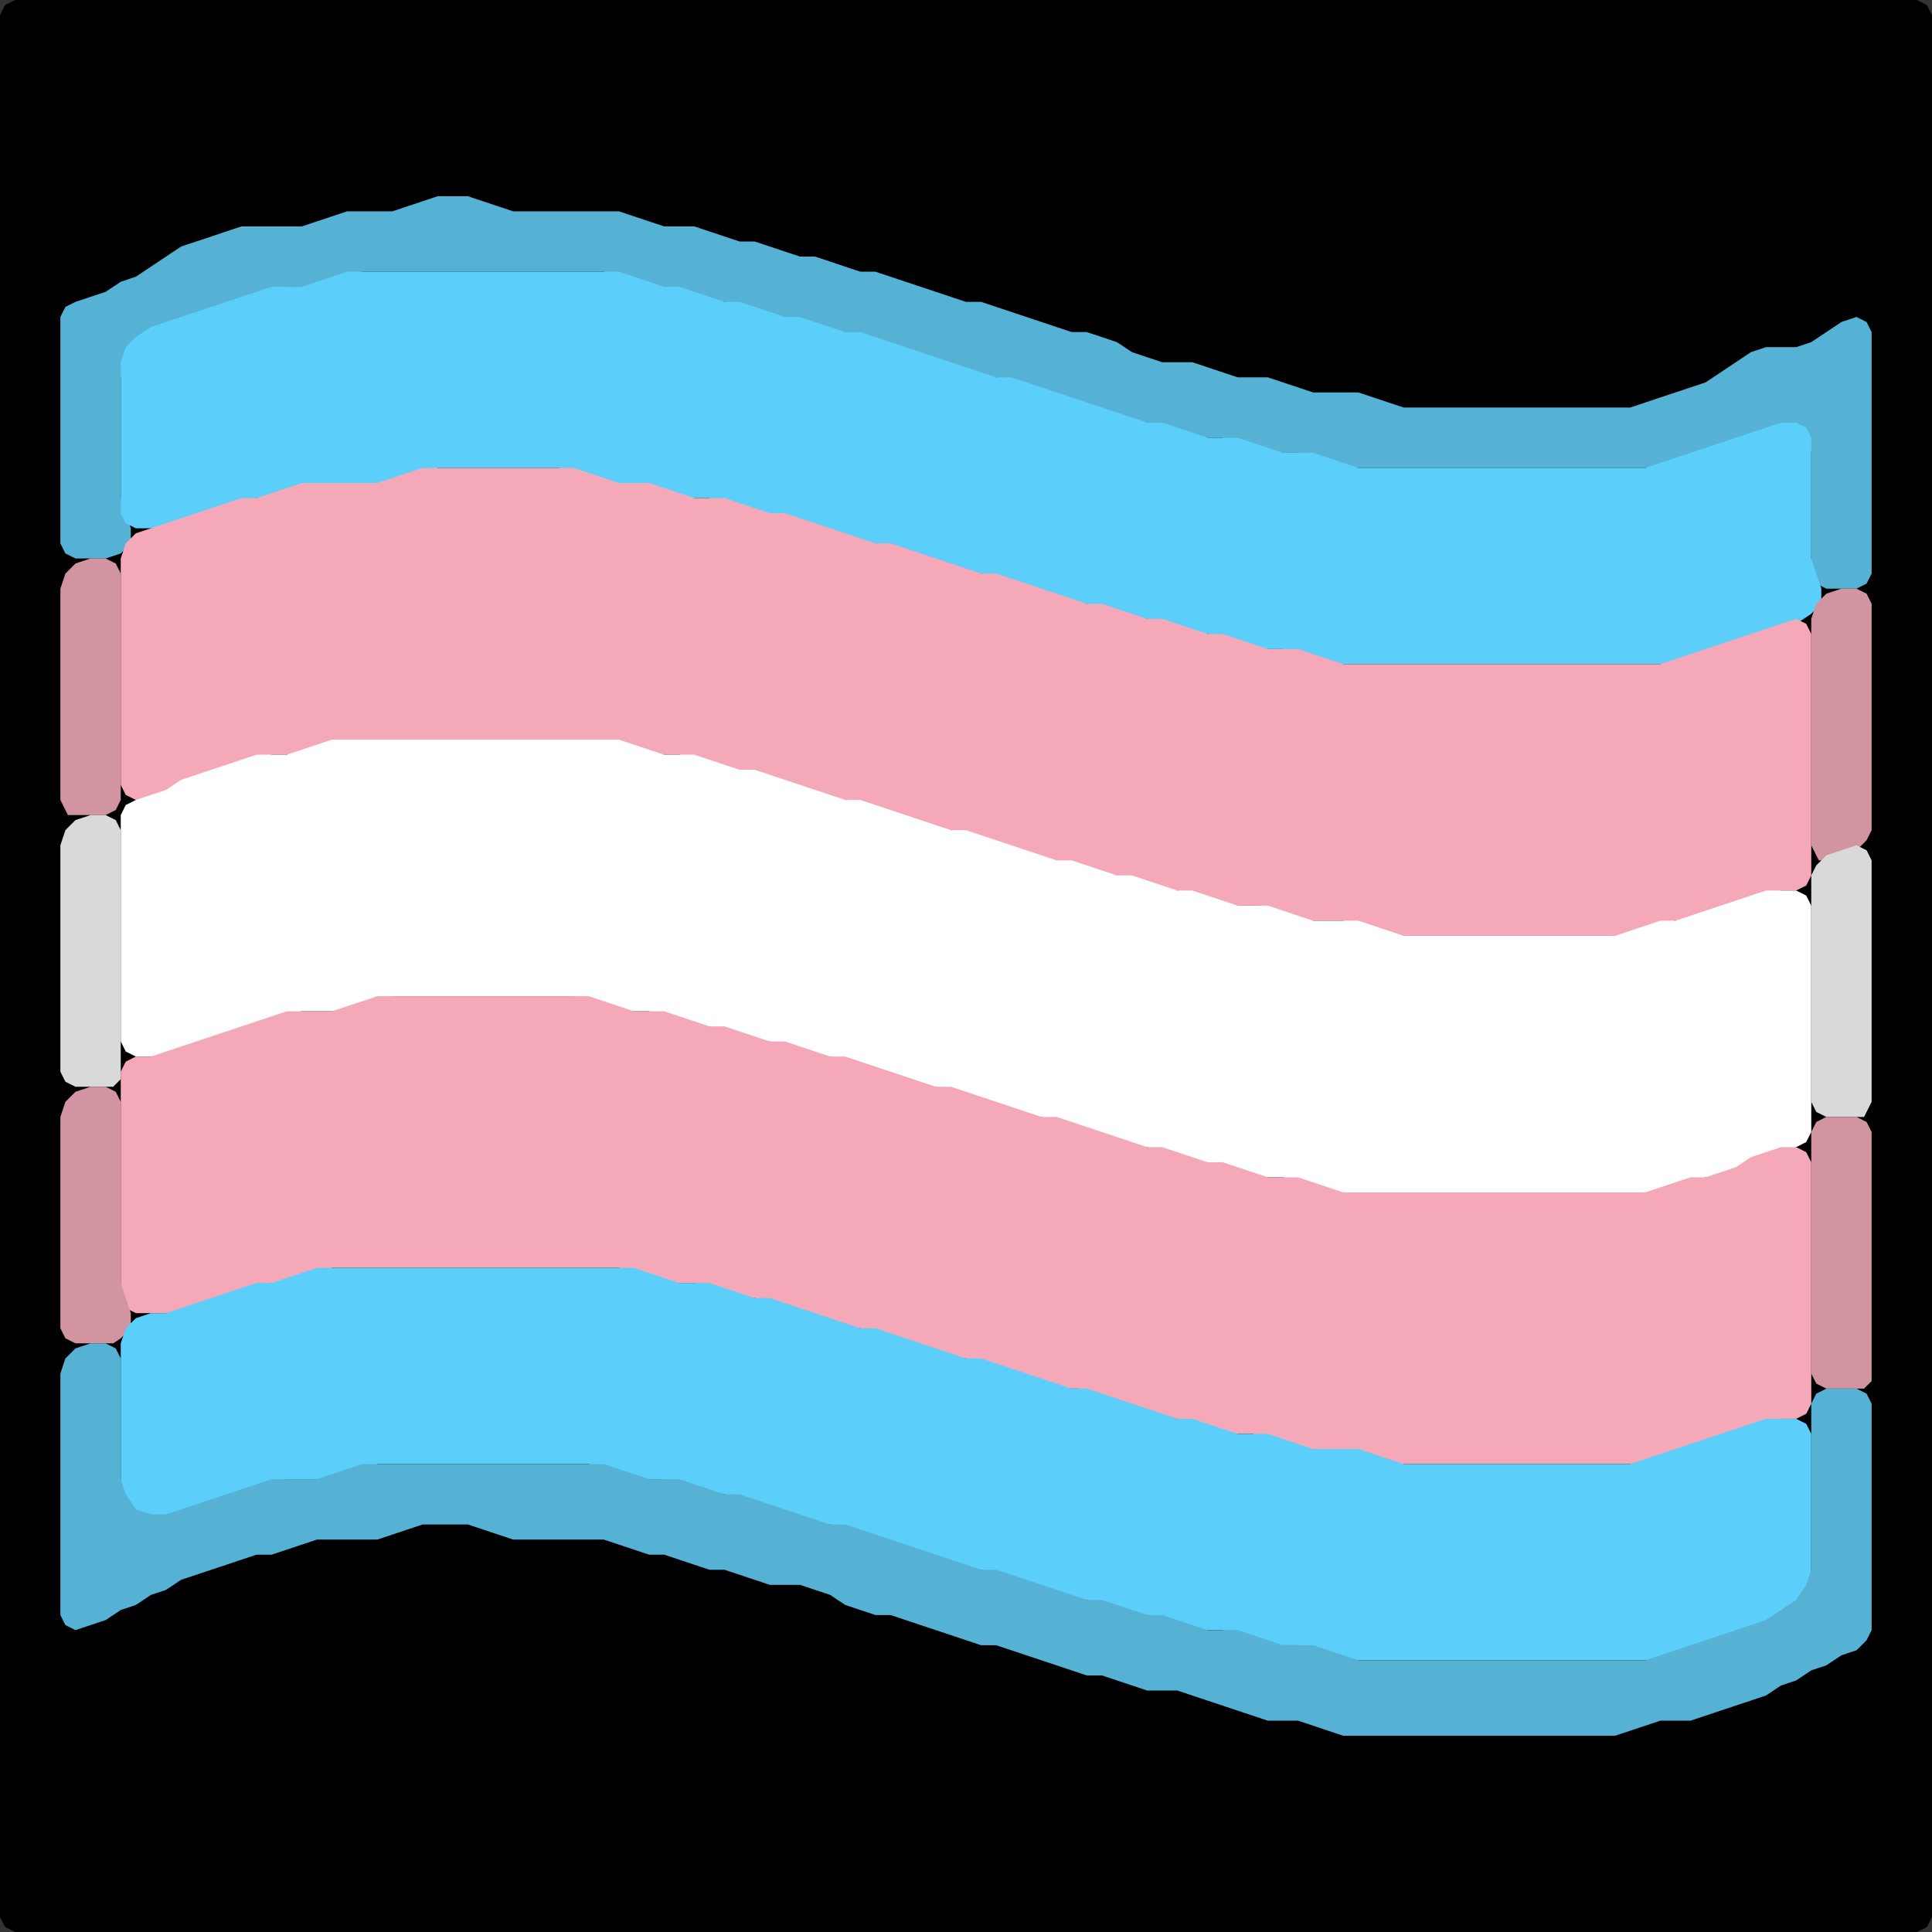 <?xml version="1.0" encoding="UTF-8" standalone="no"?>
<!DOCTYPE svg PUBLIC "-//W3C//DTD SVG 1.1//EN"
"http://www.w3.org/Graphics/SVG/1.1/DTD/svg11.dtd">
<svg width="128" height="128" xmlns="http://www.w3.org/2000/svg" version="1.1">
<rect width="100%" height="100%" fill="#333333" stroke="none"/>
<path d="M 26.5 128.0 L 27.0 128.0 L 28.0 128.0 L 29.0 128.0 L 30.0 128.0 L 31.0 128.0 L 32.0 128.0 L 33.0 128.0 L 34.0 128.0 L 35.0 128.0 L 36.0 128.0 L 37.0 128.0 L 38.0 128.0 L 39.0 128.0 L 40.0 128.0 L 41.0 128.0 L 42.0 128.0 L 43.0 128.0 L 44.0 128.0 L 45.0 128.0 L 46.0 128.0 L 47.0 128.0 L 48.0 128.0 L 49.0 128.0 L 50.0 128.0 L 51.0 128.0 L 52.0 128.0 L 53.0 128.0 L 54.0 128.0 L 55.0 128.0 L 56.0 128.0 L 57.0 128.0 L 58.0 128.0 L 59.0 128.0 L 60.0 128.0 L 61.0 128.0 L 62.0 128.0 L 63.0 128.0 L 64.0 128.0 L 65.0 128.0 L 66.0 128.0 L 67.0 128.0 L 68.0 128.0 L 69.0 128.0 L 70.0 128.0 L 71.0 128.0 L 72.0 128.0 L 73.0 128.0 L 74.0 128.0 L 75.0 128.0 L 76.0 128.0 L 77.0 128.0 L 78.0 128.0 L 79.0 128.0 L 80.0 128.0 L 81.0 128.0 L 82.0 128.0 L 83.0 128.0 L 84.0 128.0 L 85.0 128.0 L 86.0 128.0 L 87.0 128.0 L 88.0 128.0 L 89.0 128.0 L 90.0 128.0 L 91.0 128.0 L 92.0 128.0 L 93.0 128.0 L 94.0 128.0 L 95.0 128.0 L 96.0 128.0 L 97.0 128.0 L 98.0 128.0 L 99.0 128.0 L 100.0 128.0 L 101.0 128.0 L 102.0 128.0 L 103.0 128.0 L 104.0 128.0 L 105.0 128.0 L 106.0 128.0 L 107.0 128.0 L 108.0 128.0 L 109.0 128.0 L 110.0 128.0 L 111.0 128.0 L 112.0 128.0 L 113.0 128.0 L 114.0 128.0 L 115.0 128.0 L 116.0 128.0 L 117.0 128.0 L 118.0 128.0 L 119.0 128.0 L 120.0 128.0 L 121.0 128.0 L 122.0 128.0 L 123.0 128.0 L 124.0 128.0 L 125.0 128.0 L 126.0 128.0 L 127.0 128.0 L 127.667 127.667 L 128.0 127.0 L 128.0 126.0 L 128.0 125.0 L 128.0 124.0 L 128.0 123.0 L 128.0 122.0 L 128.0 121.0 L 128.0 120.0 L 128.0 119.0 L 128.0 118.0 L 128.0 117.0 L 128.0 116.0 L 128.0 115.0 L 128.0 114.0 L 128.0 113.0 L 128.0 112.0 L 128.0 111.0 L 128.0 110.0 L 128.0 109.0 L 128.0 108.0 L 128.0 107.0 L 128.0 106.0 L 128.0 105.0 L 128.0 104.0 L 128.0 103.0 L 128.0 102.0 L 128.0 101.0 L 128.0 100.0 L 128.0 99.0 L 128.0 98.0 L 128.0 97.0 L 128.0 96.0 L 128.0 95.0 L 128.0 94.0 L 128.0 93.0 L 128.0 92.0 L 128.0 91.0 L 128.0 90.0 L 128.0 89.0 L 128.0 88.0 L 128.0 87.0 L 128.0 86.0 L 128.0 85.0 L 128.0 84.0 L 128.0 83.0 L 128.0 82.0 L 128.0 81.0 L 128.0 80.0 L 128.0 79.0 L 128.0 78.0 L 128.0 77.0 L 128.0 76.0 L 128.0 75.0 L 128.0 74.0 L 128.0 73.0 L 128.0 72.0 L 128.0 71.0 L 128.0 70.0 L 128.0 69.0 L 128.0 68.0 L 128.0 67.0 L 128.0 66.0 L 128.0 65.0 L 128.0 64.0 L 128.0 63.0 L 128.0 62.0 L 128.0 61.0 L 128.0 60.0 L 128.0 59.0 L 128.0 58.0 L 128.0 57.0 L 128.0 56.0 L 128.0 55.0 L 128.0 54.0 L 128.0 53.0 L 128.0 52.0 L 128.0 51.0 L 128.0 50.0 L 128.0 49.0 L 128.0 48.0 L 128.0 47.0 L 128.0 46.0 L 128.0 45.0 L 128.0 44.0 L 128.0 43.0 L 128.0 42.0 L 128.0 41.0 L 128.0 40.0 L 128.0 39.0 L 128.0 38.0 L 128.0 37.0 L 128.0 36.0 L 128.0 35.0 L 128.0 34.0 L 128.0 33.0 L 128.0 32.0 L 128.0 31.0 L 128.0 30.0 L 128.0 29.0 L 128.0 28.0 L 128.0 27.0 L 128.0 26.0 L 128.0 25.0 L 128.0 24.0 L 128.0 23.0 L 128.0 22.0 L 128.0 21.0 L 128.0 20.0 L 128.0 19.0 L 128.0 18.0 L 128.0 17.0 L 128.0 16.0 L 128.0 15.0 L 128.0 14.0 L 128.0 13.0 L 128.0 12.0 L 128.0 11.0 L 128.0 10.0 L 128.0 9.0 L 128.0 8.0 L 128.0 7.0 L 128.0 6.0 L 128.0 5.0 L 128.0 4.0 L 128.0 3.0 L 128.0 2.0 L 128.0 1.0 L 127.667 0.333 L 127.0 0.0 L 126.0 0.0 L 125.0 0.0 L 124.0 0.0 L 123.0 0.0 L 122.0 0.0 L 121.0 0.0 L 120.0 0.0 L 119.0 0.0 L 118.0 0.0 L 117.0 0.0 L 116.0 0.0 L 115.0 0.0 L 114.0 0.0 L 113.0 0.0 L 112.0 0.0 L 111.0 0.0 L 110.0 0.0 L 109.0 0.0 L 108.0 0.0 L 107.0 0.0 L 106.0 0.0 L 105.0 0.0 L 104.0 0.0 L 103.0 0.0 L 102.0 0.0 L 101.0 0.0 L 100.0 0.0 L 99.0 0.0 L 98.0 0.0 L 97.0 0.0 L 96.0 0.0 L 95.0 0.0 L 94.0 0.0 L 93.0 0.0 L 92.0 0.0 L 91.0 0.0 L 90.0 0.0 L 89.0 0.0 L 88.0 0.0 L 87.0 0.0 L 86.0 0.0 L 85.0 0.0 L 84.0 0.0 L 83.0 0.0 L 82.0 0.0 L 81.0 0.0 L 80.0 0.0 L 79.0 0.0 L 78.0 0.0 L 77.0 0.0 L 76.0 0.0 L 75.0 0.0 L 74.0 0.0 L 73.0 0.0 L 72.0 0.0 L 71.0 0.0 L 70.0 0.0 L 69.0 0.0 L 68.0 0.0 L 67.0 0.0 L 66.0 0.0 L 65.0 0.0 L 64.0 0.0 L 63.0 0.0 L 62.0 0.0 L 61.0 0.0 L 60.0 0.0 L 59.0 0.0 L 58.0 0.0 L 57.0 0.0 L 56.0 0.0 L 55.0 0.0 L 54.0 0.0 L 53.0 0.0 L 52.0 0.0 L 51.0 0.0 L 50.0 0.0 L 49.0 0.0 L 48.0 0.0 L 47.0 0.0 L 46.0 0.0 L 45.0 0.0 L 44.0 0.0 L 43.0 0.0 L 42.0 0.0 L 41.0 0.0 L 40.0 0.0 L 39.0 0.0 L 38.0 0.0 L 37.0 0.0 L 36.0 0.0 L 35.0 0.0 L 34.0 0.0 L 33.0 0.0 L 32.0 0.0 L 31.0 0.0 L 30.0 0.0 L 29.0 0.0 L 28.0 0.0 L 27.0 0.0 L 26.0 0.0 L 25.0 0.0 L 24.0 0.0 L 23.0 0.0 L 22.0 0.0 L 21.0 0.0 L 20.0 0.0 L 19.0 0.0 L 18.0 0.0 L 17.0 0.0 L 16.0 0.0 L 15.0 0.0 L 14.0 0.0 L 13.0 0.0 L 12.0 0.0 L 11.0 0.0 L 10.0 0.0 L 9.0 0.0 L 8.0 0.0 L 7.0 0.0 L 6.0 0.0 L 5.0 0.0 L 4.0 0.0 L 3.0 0.0 L 2.0 0.0 L 1.0 0.0 L 0.333 0.333 L 0.0 1.0 L 0.0 2.0 L 0.0 3.0 L 0.0 4.0 L 0.0 5.0 L 0.0 6.0 L 0.0 7.0 L 0.0 8.0 L 0.0 9.0 L 0.0 10.0 L 0.0 11.0 L 0.0 12.0 L 0.0 13.0 L 0.0 14.0 L 0.0 15.0 L 0.0 16.0 L 0.0 17.0 L 0.0 18.0 L 0.0 19.0 L 0.0 20.0 L 0.0 21.0 L 0.0 22.0 L 0.0 23.0 L 0.0 24.0 L 0.0 25.0 L 0.0 26.0 L 0.0 27.0 L 0.0 28.0 L 0.0 29.0 L 0.0 30.0 L 0.0 31.0 L 0.0 32.0 L 0.0 33.0 L 0.0 34.0 L 0.0 35.0 L 0.0 36.0 L 0.0 37.0 L 0.0 38.0 L 0.0 39.0 L 0.0 40.0 L 0.0 41.0 L 0.0 42.0 L 0.0 43.0 L 0.0 44.0 L 0.0 45.0 L 0.0 46.0 L 0.0 47.0 L 0.0 48.0 L 0.0 49.0 L 0.0 50.0 L 0.0 51.0 L 0.0 52.0 L 0.0 53.0 L 0.0 54.0 L 0.0 55.0 L 0.0 56.0 L 0.0 57.0 L 0.0 58.0 L 0.0 59.0 L 0.0 60.0 L 0.0 61.0 L 0.0 62.0 L 0.0 63.0 L 0.0 64.0 L 0.0 65.0 L 0.0 66.0 L 0.0 67.0 L 0.0 68.0 L 0.0 69.0 L 0.0 70.0 L 0.0 71.0 L 0.0 72.0 L 0.0 73.0 L 0.0 74.0 L 0.0 75.0 L 0.0 76.0 L 0.0 77.0 L 0.0 78.0 L 0.0 79.0 L 0.0 80.0 L 0.0 81.0 L 0.0 82.0 L 0.0 83.0 L 0.0 84.0 L 0.0 85.0 L 0.0 86.0 L 0.0 87.0 L 0.0 88.0 L 0.0 89.0 L 0.0 90.0 L 0.0 91.0 L 0.0 92.0 L 0.0 93.0 L 0.0 94.0 L 0.0 95.0 L 0.0 96.0 L 0.0 97.0 L 0.0 98.0 L 0.0 99.0 L 0.0 100.0 L 0.0 101.0 L 0.0 102.0 L 0.0 103.0 L 0.0 104.0 L 0.0 105.0 L 0.0 106.0 L 0.0 107.0 L 0.0 108.0 L 0.0 109.0 L 0.0 110.0 L 0.0 111.0 L 0.0 112.0 L 0.0 113.0 L 0.0 114.0 L 0.0 115.0 L 0.0 116.0 L 0.0 117.0 L 0.0 118.0 L 0.0 119.0 L 0.0 120.0 L 0.0 121.0 L 0.0 122.0 L 0.0 123.0 L 0.0 124.0 L 0.0 125.0 L 0.0 126.0 L 0.0 127.0 L 0.333 127.667 L 1.0 128.0 L 2.0 128.0 L 3.0 128.0 L 4.0 128.0 L 5.0 128.0 L 6.0 128.0 L 7.0 128.0 L 8.0 128.0 L 9.0 128.0 L 10.0 128.0 L 11.0 128.0 L 12.0 128.0 L 13.0 128.0 L 14.0 128.0 L 15.0 128.0 L 16.0 128.0 L 17.0 128.0 L 18.0 128.0 L 19.0 128.0 L 20.0 128.0 L 21.0 128.0 L 22.0 128.0 L 23.0 128.0 L 24.0 128.0 L 25.0 128.0 L 25.5 128.0 Z" stroke="none" fill="rgb(0,0,0)" />
<path d="M 21.5 19.0 L 22.0 18.667 L 23.0 18.333 L 24.0 18.0 L 25.0 18.0 L 26.0 18.0 L 27.0 18.0 L 28.0 18.0 L 29.0 18.0 L 30.0 18.0 L 31.0 18.0 L 32.0 18.0 L 33.0 18.0 L 34.0 18.0 L 35.0 18.0 L 36.0 18.0 L 37.0 18.0 L 38.0 18.0 L 39.0 18.0 L 40.0 18.0 L 41.0 18.333 L 42.0 18.667 L 43.0 19.0 L 44.0 19.0 L 45.0 19.333 L 46.0 19.667 L 47.0 20.0 L 48.0 20.0 L 49.0 20.333 L 50.0 20.667 L 51.0 21.0 L 52.0 21.0 L 53.0 21.333 L 54.0 21.667 L 55.0 22.0 L 56.0 22.0 L 57.0 22.333 L 58.0 22.667 L 59.0 23.0 L 60.0 23.333 L 61.0 23.667 L 62.0 24.0 L 63.0 24.333 L 64.0 24.667 L 65.0 25.0 L 66.0 25.0 L 67.0 25.333 L 68.0 25.667 L 69.0 26.0 L 70.0 26.333 L 71.0 26.667 L 72.0 27.0 L 73.0 27.333 L 74.0 27.667 L 75.0 28.0 L 76.0 28.0 L 77.0 28.333 L 78.0 28.667 L 79.0 29.0 L 80.0 29.0 L 81.0 29.0 L 82.0 29.333 L 83.0 29.667 L 84.0 30.0 L 85.0 30.0 L 86.0 30.0 L 87.0 30.333 L 88.0 30.667 L 89.0 31.0 L 90.0 31.0 L 91.0 31.0 L 92.0 31.0 L 93.0 31.0 L 94.0 31.0 L 95.0 31.0 L 96.0 31.0 L 97.0 31.0 L 98.0 31.0 L 99.0 31.0 L 100.0 31.0 L 101.0 31.0 L 102.0 31.0 L 103.0 31.0 L 104.0 31.0 L 105.0 31.0 L 106.0 31.0 L 107.0 31.0 L 108.0 31.0 L 109.0 31.0 L 110.0 31.0 L 111.0 30.667 L 112.0 30.333 L 113.0 30.0 L 114.0 29.667 L 115.0 29.333 L 116.0 29.0 L 117.0 28.667 L 118.0 28.333 L 119.0 28.333 L 119.667 29.0 L 120.0 30.0 L 120.0 31.0 L 120.0 32.0 L 120.0 33.0 L 120.0 34.0 L 120.0 35.0 L 120.0 36.0 L 120.0 37.0 L 120.0 38.0 L 120.333 38.667 L 121.0 39.0 L 122.0 39.0 L 123.0 39.0 L 123.667 38.667 L 124.0 38.0 L 124.0 37.0 L 124.0 36.0 L 124.0 35.0 L 124.0 34.0 L 124.0 33.0 L 124.0 32.0 L 124.0 31.0 L 124.0 30.0 L 124.0 29.0 L 124.0 28.0 L 124.0 27.0 L 124.0 26.0 L 124.0 25.0 L 124.0 24.0 L 124.0 23.0 L 124.0 22.0 L 123.667 21.333 L 123.0 21.0 L 122.0 21.333 L 121.0 22.0 L 120.0 22.667 L 119.0 23.0 L 118.0 23.0 L 117.0 23.0 L 116.0 23.333 L 115.0 24.0 L 114.0 24.667 L 113.0 25.333 L 112.0 25.667 L 111.0 26.0 L 110.0 26.333 L 109.0 26.667 L 108.0 27.0 L 107.0 27.0 L 106.0 27.0 L 105.0 27.0 L 104.0 27.0 L 103.0 27.0 L 102.0 27.0 L 101.0 27.0 L 100.0 27.0 L 99.0 27.0 L 98.0 27.0 L 97.0 27.0 L 96.0 27.0 L 95.0 27.0 L 94.0 27.0 L 93.0 27.0 L 92.0 26.667 L 91.0 26.333 L 90.0 26.0 L 89.0 26.0 L 88.0 26.0 L 87.0 26.0 L 86.0 25.667 L 85.0 25.333 L 84.0 25.0 L 83.0 25.0 L 82.0 25.0 L 81.0 24.667 L 80.0 24.333 L 79.0 24.0 L 78.0 24.0 L 77.0 24.0 L 76.0 23.667 L 75.0 23.333 L 74.0 22.667 L 73.0 22.333 L 72.0 22.0 L 71.0 22.0 L 70.0 21.667 L 69.0 21.333 L 68.0 21.0 L 67.0 20.667 L 66.0 20.333 L 65.0 20.0 L 64.0 20.0 L 63.0 19.667 L 62.0 19.333 L 61.0 19.0 L 60.0 18.667 L 59.0 18.333 L 58.0 18.0 L 57.0 18.0 L 56.0 17.667 L 55.0 17.333 L 54.0 17.0 L 53.0 17.0 L 52.0 16.667 L 51.0 16.333 L 50.0 16.0 L 49.0 16.0 L 48.0 15.667 L 47.0 15.333 L 46.0 15.0 L 45.0 15.0 L 44.0 15.0 L 43.0 14.667 L 42.0 14.333 L 41.0 14.0 L 40.0 14.0 L 39.0 14.0 L 38.0 14.0 L 37.0 14.0 L 36.0 14.0 L 35.0 14.0 L 34.0 14.0 L 33.0 13.667 L 32.0 13.333 L 31.0 13.0 L 30.0 13.0 L 29.0 13.0 L 28.0 13.333 L 27.0 13.667 L 26.0 14.0 L 25.0 14.0 L 24.0 14.0 L 23.0 14.0 L 22.0 14.333 L 21.0 14.667 L 20.0 15.0 L 19.0 15.0 L 18.0 15.0 L 17.0 15.0 L 16.0 15.0 L 15.0 15.333 L 14.0 15.667 L 13.0 16.0 L 12.0 16.333 L 11.0 17.0 L 10.0 17.667 L 9.0 18.333 L 8.0 18.667 L 7.0 19.333 L 6.0 19.667 L 5.0 20.0 L 4.333 20.333 L 4.0 21.0 L 4.0 22.0 L 4.0 23.0 L 4.0 24.0 L 4.0 25.0 L 4.0 26.0 L 4.0 27.0 L 4.0 28.0 L 4.0 29.0 L 4.0 30.0 L 4.0 31.0 L 4.0 32.0 L 4.0 33.0 L 4.0 34.0 L 4.0 35.0 L 4.0 36.0 L 4.333 36.667 L 5.0 37.0 L 6.0 37.0 L 7.0 37.0 L 8.0 36.667 L 8.667 36.0 L 8.667 35.0 L 8.333 34.0 L 8.0 33.0 L 8.0 32.0 L 8.0 31.0 L 8.0 30.0 L 8.0 29.0 L 8.0 28.0 L 8.0 27.0 L 8.0 26.0 L 8.0 25.0 L 8.333 24.0 L 9.0 23.0 L 10.0 22.333 L 11.0 21.667 L 12.0 21.333 L 13.0 21.0 L 14.0 20.667 L 15.0 20.333 L 16.0 20.0 L 17.0 19.667 L 18.0 19.333 L 19.0 19.0 L 20.0 19.0 L 20.5 19.0 Z" stroke="none" fill="rgb(86,178,213)" />
<path d="M 21.5 32.0 L 22.0 32.0 L 23.0 32.0 L 24.0 32.0 L 25.0 32.0 L 26.0 32.0 L 27.0 31.667 L 28.0 31.333 L 29.0 31.0 L 30.0 31.0 L 31.0 31.0 L 32.0 31.0 L 33.0 31.0 L 34.0 31.0 L 35.0 31.0 L 36.0 31.0 L 37.0 31.0 L 38.0 31.333 L 39.0 31.667 L 40.0 32.0 L 41.0 32.0 L 42.0 32.0 L 43.0 32.333 L 44.0 32.667 L 45.0 33.0 L 46.0 33.0 L 47.0 33.0 L 48.0 33.333 L 49.0 33.667 L 50.0 34.0 L 51.0 34.0 L 52.0 34.333 L 53.0 34.667 L 54.0 35.0 L 55.0 35.333 L 56.0 35.667 L 57.0 36.0 L 58.0 36.0 L 59.0 36.333 L 60.0 36.667 L 61.0 37.0 L 62.0 37.333 L 63.0 37.667 L 64.0 38.0 L 65.0 38.0 L 66.0 38.333 L 67.0 38.667 L 68.0 39.0 L 69.0 39.333 L 70.0 39.667 L 71.0 40.0 L 72.0 40.0 L 73.0 40.333 L 74.0 40.667 L 75.0 41.0 L 76.0 41.0 L 77.0 41.333 L 78.0 41.667 L 79.0 42.0 L 80.0 42.0 L 81.0 42.333 L 82.0 42.667 L 83.0 43.0 L 84.0 43.0 L 85.0 43.0 L 86.0 43.333 L 87.0 43.667 L 88.0 44.0 L 89.0 44.0 L 90.0 44.0 L 91.0 44.0 L 92.0 44.0 L 93.0 44.0 L 94.0 44.0 L 95.0 44.0 L 96.0 44.0 L 97.0 44.0 L 98.0 44.0 L 99.0 44.0 L 100.0 44.0 L 101.0 44.0 L 102.0 44.0 L 103.0 44.0 L 104.0 44.0 L 105.0 44.0 L 106.0 44.0 L 107.0 44.0 L 108.0 44.0 L 109.0 44.0 L 110.0 44.0 L 111.0 44.0 L 112.0 43.667 L 113.0 43.333 L 114.0 43.0 L 115.0 42.667 L 116.0 42.333 L 117.0 42.0 L 118.0 41.667 L 119.0 41.333 L 120.0 40.667 L 120.667 40.0 L 120.667 39.0 L 120.333 38.0 L 120.0 37.0 L 120.0 36.0 L 120.0 35.0 L 120.0 34.0 L 120.0 33.0 L 120.0 32.0 L 120.0 31.0 L 120.0 30.0 L 120.0 29.0 L 119.667 28.333 L 119.0 28.0 L 118.0 28.0 L 117.0 28.333 L 116.0 28.667 L 115.0 29.0 L 114.0 29.333 L 113.0 29.667 L 112.0 30.0 L 111.0 30.333 L 110.0 30.667 L 109.0 31.0 L 108.0 31.0 L 107.0 31.0 L 106.0 31.0 L 105.0 31.0 L 104.0 31.0 L 103.0 31.0 L 102.0 31.0 L 101.0 31.0 L 100.0 31.0 L 99.0 31.0 L 98.0 31.0 L 97.0 31.0 L 96.0 31.0 L 95.0 31.0 L 94.0 31.0 L 93.0 31.0 L 92.0 31.0 L 91.0 31.0 L 90.0 31.0 L 89.0 30.667 L 88.0 30.333 L 87.0 30.0 L 86.0 30.0 L 85.0 30.0 L 84.0 29.667 L 83.0 29.333 L 82.0 29.0 L 81.0 29.0 L 80.0 29.0 L 79.0 28.667 L 78.0 28.333 L 77.0 28.0 L 76.0 28.0 L 75.0 27.667 L 74.0 27.333 L 73.0 27.0 L 72.0 26.667 L 71.0 26.333 L 70.0 26.0 L 69.0 25.667 L 68.0 25.333 L 67.0 25.0 L 66.0 25.0 L 65.0 24.667 L 64.0 24.333 L 63.0 24.0 L 62.0 23.667 L 61.0 23.333 L 60.0 23.0 L 59.0 22.667 L 58.0 22.333 L 57.0 22.0 L 56.0 22.0 L 55.0 21.667 L 54.0 21.333 L 53.0 21.0 L 52.0 21.0 L 51.0 20.667 L 50.0 20.333 L 49.0 20.0 L 48.0 20.0 L 47.0 19.667 L 46.0 19.333 L 45.0 19.0 L 44.0 19.0 L 43.0 18.667 L 42.0 18.333 L 41.0 18.0 L 40.0 18.0 L 39.0 18.0 L 38.0 18.0 L 37.0 18.0 L 36.0 18.0 L 35.0 18.0 L 34.0 18.0 L 33.0 18.0 L 32.0 18.0 L 31.0 18.0 L 30.0 18.0 L 29.0 18.0 L 28.0 18.0 L 27.0 18.0 L 26.0 18.0 L 25.0 18.0 L 24.0 18.0 L 23.0 18.0 L 22.0 18.333 L 21.0 18.667 L 20.0 19.0 L 19.0 19.0 L 18.0 19.0 L 17.0 19.333 L 16.0 19.667 L 15.0 20.0 L 14.0 20.333 L 13.0 20.667 L 12.0 21.0 L 11.0 21.333 L 10.0 21.667 L 9.0 22.333 L 8.333 23.0 L 8.0 24.0 L 8.0 25.0 L 8.0 26.0 L 8.0 27.0 L 8.0 28.0 L 8.0 29.0 L 8.0 30.0 L 8.0 31.0 L 8.0 32.0 L 8.0 33.0 L 8.0 34.0 L 8.333 34.667 L 9.0 35.0 L 10.0 35.0 L 11.0 35.0 L 12.0 34.667 L 13.0 34.333 L 14.0 34.0 L 15.0 33.667 L 16.0 33.333 L 17.0 33.0 L 18.0 33.0 L 19.0 32.667 L 20.0 32.333 L 20.5 32.0 Z" stroke="none" fill="rgb(91,206,250)" />
<path d="M 84.5 60.5 L 85.0 60.667 L 86.0 61.0 L 87.0 61.0 L 88.0 61.0 L 89.0 61.0 L 90.0 61.333 L 91.0 61.667 L 92.0 62.0 L 93.0 62.0 L 94.0 62.0 L 95.0 62.0 L 96.0 62.0 L 97.0 62.0 L 98.0 62.0 L 99.0 62.0 L 100.0 62.0 L 101.0 62.0 L 102.0 62.0 L 103.0 62.0 L 104.0 62.0 L 105.0 62.0 L 106.0 62.0 L 107.0 62.0 L 108.0 62.0 L 109.0 61.667 L 110.0 61.333 L 111.0 61.0 L 112.0 61.0 L 113.0 60.667 L 114.0 60.333 L 115.0 60.0 L 116.0 59.667 L 117.0 59.333 L 118.0 59.0 L 119.0 59.0 L 119.667 58.667 L 120.0 58.0 L 120.0 57.0 L 120.0 56.0 L 120.0 55.0 L 120.0 54.0 L 120.0 53.0 L 120.0 52.0 L 120.0 51.0 L 120.0 50.0 L 120.0 49.0 L 120.0 48.0 L 120.0 47.0 L 120.0 46.0 L 120.0 45.0 L 120.0 44.0 L 120.0 43.0 L 120.0 42.0 L 119.667 41.333 L 119.0 41.0 L 118.0 41.333 L 117.0 41.667 L 116.0 42.0 L 115.0 42.333 L 114.0 42.667 L 113.0 43.0 L 112.0 43.333 L 111.0 43.667 L 110.0 44.0 L 109.0 44.0 L 108.0 44.0 L 107.0 44.0 L 106.0 44.0 L 105.0 44.0 L 104.0 44.0 L 103.0 44.0 L 102.0 44.0 L 101.0 44.0 L 100.0 44.0 L 99.0 44.0 L 98.0 44.0 L 97.0 44.0 L 96.0 44.0 L 95.0 44.0 L 94.0 44.0 L 93.0 44.0 L 92.0 44.0 L 91.0 44.0 L 90.0 44.0 L 89.0 44.0 L 88.0 43.667 L 87.0 43.333 L 86.0 43.0 L 85.0 43.0 L 84.0 43.0 L 83.0 42.667 L 82.0 42.333 L 81.0 42.0 L 80.0 42.0 L 79.0 41.667 L 78.0 41.333 L 77.0 41.0 L 76.0 41.0 L 75.0 40.667 L 74.0 40.333 L 73.0 40.0 L 72.0 40.0 L 71.0 39.667 L 70.0 39.333 L 69.0 39.0 L 68.0 38.667 L 67.0 38.333 L 66.0 38.0 L 65.0 38.0 L 64.0 37.667 L 63.0 37.333 L 62.0 37.0 L 61.0 36.667 L 60.0 36.333 L 59.0 36.0 L 58.0 36.0 L 57.0 35.667 L 56.0 35.333 L 55.0 35.0 L 54.0 34.667 L 53.0 34.333 L 52.0 34.0 L 51.0 34.0 L 50.0 33.667 L 49.0 33.333 L 48.0 33.0 L 47.0 33.0 L 46.0 33.0 L 45.0 32.667 L 44.0 32.333 L 43.0 32.0 L 42.0 32.0 L 41.0 32.0 L 40.0 31.667 L 39.0 31.333 L 38.0 31.0 L 37.0 31.0 L 36.0 31.0 L 35.0 31.0 L 34.0 31.0 L 33.0 31.0 L 32.0 31.0 L 31.0 31.0 L 30.0 31.0 L 29.0 31.0 L 28.0 31.0 L 27.0 31.333 L 26.0 31.667 L 25.0 32.0 L 24.0 32.0 L 23.0 32.0 L 22.0 32.0 L 21.0 32.0 L 20.0 32.0 L 19.0 32.333 L 18.0 32.667 L 17.0 33.0 L 16.0 33.0 L 15.0 33.333 L 14.0 33.667 L 13.0 34.0 L 12.0 34.333 L 11.0 34.667 L 10.0 35.0 L 9.0 35.333 L 8.333 36.0 L 8.0 37.0 L 8.0 38.0 L 8.0 39.0 L 8.0 40.0 L 8.0 41.0 L 8.0 42.0 L 8.0 43.0 L 8.0 44.0 L 8.0 45.0 L 8.0 46.0 L 8.0 47.0 L 8.0 48.0 L 8.0 49.0 L 8.0 50.0 L 8.0 51.0 L 8.0 52.0 L 8.333 52.667 L 9.0 53.0 L 10.0 53.0 L 11.0 52.667 L 12.0 52.333 L 13.0 51.667 L 14.0 51.333 L 15.0 51.0 L 16.0 50.667 L 17.0 50.333 L 18.0 50.0 L 19.0 50.0 L 20.0 50.0 L 21.0 49.667 L 22.0 49.333 L 23.0 49.0 L 24.0 49.0 L 25.0 49.0 L 26.0 49.0 L 27.0 49.0 L 28.0 49.0 L 29.0 49.0 L 30.0 49.0 L 31.0 49.0 L 32.0 49.0 L 33.0 49.0 L 34.0 49.0 L 35.0 49.0 L 36.0 49.0 L 37.0 49.0 L 38.0 49.0 L 39.0 49.0 L 40.0 49.0 L 41.0 49.333 L 42.0 49.667 L 43.0 50.0 L 44.0 50.0 L 45.0 50.0 L 46.0 50.333 L 47.0 50.667 L 48.0 51.0 L 49.0 51.0 L 50.0 51.333 L 51.0 51.667 L 52.0 52.0 L 53.0 52.333 L 54.0 52.667 L 55.0 53.0 L 56.0 53.0 L 57.0 53.333 L 58.0 53.667 L 59.0 54.0 L 60.0 54.333 L 61.0 54.667 L 62.0 55.0 L 63.0 55.0 L 64.0 55.333 L 65.0 55.667 L 66.0 56.0 L 67.0 56.333 L 68.0 56.667 L 69.0 57.0 L 70.0 57.0 L 71.0 57.333 L 72.0 57.667 L 73.0 58.0 L 74.0 58.0 L 75.0 58.333 L 76.0 58.667 L 77.0 59.0 L 78.0 59.0 L 79.0 59.333 L 80.0 59.667 L 81.0 60.0 L 82.0 60.0 L 83.0 60.0 L 83.5 60.0 Z" stroke="none" fill="rgb(245,169,184)" />
<path d="M 5.5 54.0 L 6.0 54.0 L 7.0 54.0 L 7.667 53.667 L 8.0 53.0 L 8.0 52.0 L 8.0 51.0 L 8.0 50.0 L 8.0 49.0 L 8.0 48.0 L 8.0 47.0 L 8.0 46.0 L 8.0 45.0 L 8.0 44.0 L 8.0 43.0 L 8.0 42.0 L 8.0 41.0 L 8.0 40.0 L 8.0 39.0 L 8.0 38.0 L 7.667 37.333 L 7.0 37.0 L 6.0 37.0 L 5.0 37.333 L 4.333 38.0 L 4.0 39.0 L 4.0 40.0 L 4.0 41.0 L 4.0 42.0 L 4.0 43.0 L 4.0 44.0 L 4.0 45.0 L 4.0 46.0 L 4.0 47.0 L 4.0 48.0 L 4.0 49.0 L 4.0 50.0 L 4.0 51.0 L 4.0 52.0 L 4.0 53.0 L 4.333 53.667 L 4.5 54.0 Z" stroke="none" fill="rgb(209,148,160)" />
<path d="M 121.5 57.0 L 122.0 56.667 L 123.0 56.333 L 123.667 55.667 L 124.0 55.0 L 124.0 54.0 L 124.0 53.0 L 124.0 52.0 L 124.0 51.0 L 124.0 50.0 L 124.0 49.0 L 124.0 48.0 L 124.0 47.0 L 124.0 46.0 L 124.0 45.0 L 124.0 44.0 L 124.0 43.0 L 124.0 42.0 L 124.0 41.0 L 124.0 40.0 L 123.667 39.333 L 123.0 39.0 L 122.0 39.0 L 121.0 39.333 L 120.333 40.0 L 120.0 41.0 L 120.0 42.0 L 120.0 43.0 L 120.0 44.0 L 120.0 45.0 L 120.0 46.0 L 120.0 47.0 L 120.0 48.0 L 120.0 49.0 L 120.0 50.0 L 120.0 51.0 L 120.0 52.0 L 120.0 53.0 L 120.0 54.0 L 120.0 55.0 L 120.0 56.0 L 120.333 56.667 L 120.5 57.0 Z" stroke="none" fill="rgb(209,148,160)" />
<path d="M 59.5 71.5 L 60.0 71.667 L 61.0 72.0 L 62.0 72.0 L 63.0 72.333 L 64.0 72.667 L 65.0 73.0 L 66.0 73.333 L 67.0 73.667 L 68.0 74.0 L 69.0 74.0 L 70.0 74.333 L 71.0 74.667 L 72.0 75.0 L 73.0 75.333 L 74.0 75.667 L 75.0 76.0 L 76.0 76.0 L 77.0 76.333 L 78.0 76.667 L 79.0 77.0 L 80.0 77.0 L 81.0 77.333 L 82.0 77.667 L 83.0 78.0 L 84.0 78.0 L 85.0 78.0 L 86.0 78.333 L 87.0 78.667 L 88.0 79.0 L 89.0 79.0 L 90.0 79.0 L 91.0 79.0 L 92.0 79.0 L 93.0 79.0 L 94.0 79.0 L 95.0 79.0 L 96.0 79.0 L 97.0 79.0 L 98.0 79.0 L 99.0 79.0 L 100.0 79.0 L 101.0 79.0 L 102.0 79.0 L 103.0 79.0 L 104.0 79.0 L 105.0 79.0 L 106.0 79.0 L 107.0 79.0 L 108.0 79.0 L 109.0 79.0 L 110.0 79.0 L 111.0 78.667 L 112.0 78.333 L 113.0 78.0 L 114.0 78.0 L 115.0 77.667 L 116.0 77.333 L 117.0 76.667 L 118.0 76.333 L 119.0 76.0 L 119.667 75.667 L 120.0 75.0 L 120.0 74.0 L 120.0 73.0 L 120.0 72.0 L 120.0 71.0 L 120.0 70.0 L 120.0 69.0 L 120.0 68.0 L 120.0 67.0 L 120.0 66.0 L 120.0 65.0 L 120.0 64.0 L 120.0 63.0 L 120.0 62.0 L 120.0 61.0 L 120.0 60.0 L 119.667 59.333 L 119.0 59.0 L 118.0 59.0 L 117.0 59.0 L 116.0 59.333 L 115.0 59.667 L 114.0 60.0 L 113.0 60.333 L 112.0 60.667 L 111.0 61.0 L 110.0 61.0 L 109.0 61.333 L 108.0 61.667 L 107.0 62.0 L 106.0 62.0 L 105.0 62.0 L 104.0 62.0 L 103.0 62.0 L 102.0 62.0 L 101.0 62.0 L 100.0 62.0 L 99.0 62.0 L 98.0 62.0 L 97.0 62.0 L 96.0 62.0 L 95.0 62.0 L 94.0 62.0 L 93.0 62.0 L 92.0 61.667 L 91.0 61.333 L 90.0 61.0 L 89.0 61.0 L 88.0 61.0 L 87.0 61.0 L 86.0 60.667 L 85.0 60.333 L 84.0 60.0 L 83.0 60.0 L 82.0 60.0 L 81.0 59.667 L 80.0 59.333 L 79.0 59.0 L 78.0 59.0 L 77.0 58.667 L 76.0 58.333 L 75.0 58.0 L 74.0 58.0 L 73.0 57.667 L 72.0 57.333 L 71.0 57.0 L 70.0 57.0 L 69.0 56.667 L 68.0 56.333 L 67.0 56.0 L 66.0 55.667 L 65.0 55.333 L 64.0 55.0 L 63.0 55.0 L 62.0 54.667 L 61.0 54.333 L 60.0 54.0 L 59.0 53.667 L 58.0 53.333 L 57.0 53.0 L 56.0 53.0 L 55.0 52.667 L 54.0 52.333 L 53.0 52.0 L 52.0 51.667 L 51.0 51.333 L 50.0 51.0 L 49.0 51.0 L 48.0 50.667 L 47.0 50.333 L 46.0 50.0 L 45.0 50.0 L 44.0 50.0 L 43.0 49.667 L 42.0 49.333 L 41.0 49.0 L 40.0 49.0 L 39.0 49.0 L 38.0 49.0 L 37.0 49.0 L 36.0 49.0 L 35.0 49.0 L 34.0 49.0 L 33.0 49.0 L 32.0 49.0 L 31.0 49.0 L 30.0 49.0 L 29.0 49.0 L 28.0 49.0 L 27.0 49.0 L 26.0 49.0 L 25.0 49.0 L 24.0 49.0 L 23.0 49.0 L 22.0 49.0 L 21.0 49.333 L 20.0 49.667 L 19.0 50.0 L 18.0 50.0 L 17.0 50.0 L 16.0 50.333 L 15.0 50.667 L 14.0 51.0 L 13.0 51.333 L 12.0 51.667 L 11.0 52.333 L 10.0 52.667 L 9.0 53.0 L 8.333 53.333 L 8.0 54.0 L 8.0 55.0 L 8.0 56.0 L 8.0 57.0 L 8.0 58.0 L 8.0 59.0 L 8.0 60.0 L 8.0 61.0 L 8.0 62.0 L 8.0 63.0 L 8.0 64.0 L 8.0 65.0 L 8.0 66.0 L 8.0 67.0 L 8.0 68.0 L 8.0 69.0 L 8.333 69.667 L 9.0 70.0 L 10.0 70.0 L 11.0 70.0 L 12.0 69.667 L 13.0 69.333 L 14.0 69.0 L 15.0 68.667 L 16.0 68.333 L 17.0 68.0 L 18.0 67.667 L 19.0 67.333 L 20.0 67.0 L 21.0 67.0 L 22.0 67.0 L 23.0 67.0 L 24.0 66.667 L 25.0 66.333 L 26.0 66.0 L 27.0 66.0 L 28.0 66.0 L 29.0 66.0 L 30.0 66.0 L 31.0 66.0 L 32.0 66.0 L 33.0 66.0 L 34.0 66.0 L 35.0 66.0 L 36.0 66.0 L 37.0 66.0 L 38.0 66.0 L 39.0 66.333 L 40.0 66.667 L 41.0 67.0 L 42.0 67.0 L 43.0 67.0 L 44.0 67.333 L 45.0 67.667 L 46.0 68.0 L 47.0 68.0 L 48.0 68.333 L 49.0 68.667 L 50.0 69.0 L 51.0 69.0 L 52.0 69.333 L 53.0 69.667 L 54.0 70.0 L 55.0 70.0 L 56.0 70.333 L 57.0 70.667 L 58.0 71.0 L 58.5 71.0 Z" stroke="none" fill="rgb(255,255,255)" />
<path d="M 8.0 71.5 L 8.0 71.0 L 8.0 70.0 L 8.0 69.0 L 8.0 68.0 L 8.0 67.0 L 8.0 66.0 L 8.0 65.0 L 8.0 64.0 L 8.0 63.0 L 8.0 62.0 L 8.0 61.0 L 8.0 60.0 L 8.0 59.0 L 8.0 58.0 L 8.0 57.0 L 8.0 56.0 L 8.0 55.0 L 7.667 54.333 L 7.0 54.0 L 6.0 54.0 L 5.0 54.333 L 4.333 55.0 L 4.0 56.0 L 4.0 57.0 L 4.0 58.0 L 4.0 59.0 L 4.0 60.0 L 4.0 61.0 L 4.0 62.0 L 4.0 63.0 L 4.0 64.0 L 4.0 65.0 L 4.0 66.0 L 4.0 67.0 L 4.0 68.0 L 4.0 69.0 L 4.0 70.0 L 4.0 71.0 L 4.333 71.667 L 5.0 72.0 L 6.0 72.0 L 7.0 72.0 L 7.5 72.0 Z" stroke="none" fill="rgb(217,217,217)" />
<path d="M 123.5 74.0 L 123.667 73.667 L 124.0 73.0 L 124.0 72.0 L 124.0 71.0 L 124.0 70.0 L 124.0 69.0 L 124.0 68.0 L 124.0 67.0 L 124.0 66.0 L 124.0 65.0 L 124.0 64.0 L 124.0 63.0 L 124.0 62.0 L 124.0 61.0 L 124.0 60.0 L 124.0 59.0 L 124.0 58.0 L 124.0 57.0 L 123.667 56.333 L 123.0 56.0 L 122.0 56.333 L 121.0 56.667 L 120.333 57.333 L 120.0 58.0 L 120.0 59.0 L 120.0 60.0 L 120.0 61.0 L 120.0 62.0 L 120.0 63.0 L 120.0 64.0 L 120.0 65.0 L 120.0 66.0 L 120.0 67.0 L 120.0 68.0 L 120.0 69.0 L 120.0 70.0 L 120.0 71.0 L 120.0 72.0 L 120.0 73.0 L 120.333 73.667 L 121.0 74.0 L 122.0 74.0 L 122.5 74.0 Z" stroke="none" fill="rgb(217,217,217)" />
<path d="M 72.5 92.5 L 73.0 92.667 L 74.0 93.0 L 75.0 93.333 L 76.0 93.667 L 77.0 94.0 L 78.0 94.0 L 79.0 94.333 L 80.0 94.667 L 81.0 95.0 L 82.0 95.0 L 83.0 95.0 L 84.0 95.333 L 85.0 95.667 L 86.0 96.0 L 87.0 96.0 L 88.0 96.0 L 89.0 96.0 L 90.0 96.333 L 91.0 96.667 L 92.0 97.0 L 93.0 97.0 L 94.0 97.0 L 95.0 97.0 L 96.0 97.0 L 97.0 97.0 L 98.0 97.0 L 99.0 97.0 L 100.0 97.0 L 101.0 97.0 L 102.0 97.0 L 103.0 97.0 L 104.0 97.0 L 105.0 97.0 L 106.0 97.0 L 107.0 97.0 L 108.0 97.0 L 109.0 97.0 L 110.0 96.667 L 111.0 96.333 L 112.0 96.0 L 113.0 95.667 L 114.0 95.333 L 115.0 95.0 L 116.0 94.667 L 117.0 94.333 L 118.0 94.0 L 119.0 94.0 L 119.667 93.667 L 120.0 93.0 L 120.0 92.0 L 120.0 91.0 L 120.0 90.0 L 120.0 89.0 L 120.0 88.0 L 120.0 87.0 L 120.0 86.0 L 120.0 85.0 L 120.0 84.0 L 120.0 83.0 L 120.0 82.0 L 120.0 81.0 L 120.0 80.0 L 120.0 79.0 L 120.0 78.0 L 120.0 77.0 L 119.667 76.333 L 119.0 76.0 L 118.0 76.0 L 117.0 76.333 L 116.0 76.667 L 115.0 77.333 L 114.0 77.667 L 113.0 78.0 L 112.0 78.0 L 111.0 78.333 L 110.0 78.667 L 109.0 79.0 L 108.0 79.0 L 107.0 79.0 L 106.0 79.0 L 105.0 79.0 L 104.0 79.0 L 103.0 79.0 L 102.0 79.0 L 101.0 79.0 L 100.0 79.0 L 99.0 79.0 L 98.0 79.0 L 97.0 79.0 L 96.0 79.0 L 95.0 79.0 L 94.0 79.0 L 93.0 79.0 L 92.0 79.0 L 91.0 79.0 L 90.0 79.0 L 89.0 79.0 L 88.0 78.667 L 87.0 78.333 L 86.0 78.0 L 85.0 78.0 L 84.0 78.0 L 83.0 77.667 L 82.0 77.333 L 81.0 77.0 L 80.0 77.0 L 79.0 76.667 L 78.0 76.333 L 77.0 76.0 L 76.0 76.0 L 75.0 75.667 L 74.0 75.333 L 73.0 75.0 L 72.0 74.667 L 71.0 74.333 L 70.0 74.0 L 69.0 74.0 L 68.0 73.667 L 67.0 73.333 L 66.0 73.0 L 65.0 72.667 L 64.0 72.333 L 63.0 72.0 L 62.0 72.0 L 61.0 71.667 L 60.0 71.333 L 59.0 71.0 L 58.0 70.667 L 57.0 70.333 L 56.0 70.0 L 55.0 70.0 L 54.0 69.667 L 53.0 69.333 L 52.0 69.0 L 51.0 69.0 L 50.0 68.667 L 49.0 68.333 L 48.0 68.0 L 47.0 68.0 L 46.0 67.667 L 45.0 67.333 L 44.0 67.0 L 43.0 67.0 L 42.0 67.0 L 41.0 66.667 L 40.0 66.333 L 39.0 66.0 L 38.0 66.0 L 37.0 66.0 L 36.0 66.0 L 35.0 66.0 L 34.0 66.0 L 33.0 66.0 L 32.0 66.0 L 31.0 66.0 L 30.0 66.0 L 29.0 66.0 L 28.0 66.0 L 27.0 66.0 L 26.0 66.0 L 25.0 66.0 L 24.0 66.333 L 23.0 66.667 L 22.0 67.0 L 21.0 67.0 L 20.0 67.0 L 19.0 67.0 L 18.0 67.333 L 17.0 67.667 L 16.0 68.0 L 15.0 68.333 L 14.0 68.667 L 13.0 69.0 L 12.0 69.333 L 11.0 69.667 L 10.0 70.0 L 9.0 70.0 L 8.333 70.333 L 8.0 71.0 L 8.0 72.0 L 8.0 73.0 L 8.0 74.0 L 8.0 75.0 L 8.0 76.0 L 8.0 77.0 L 8.0 78.0 L 8.0 79.0 L 8.0 80.0 L 8.0 81.0 L 8.0 82.0 L 8.0 83.0 L 8.0 84.0 L 8.0 85.0 L 8.0 86.0 L 8.333 86.667 L 9.0 87.0 L 10.0 87.0 L 11.0 87.0 L 12.0 87.0 L 13.0 86.667 L 14.0 86.333 L 15.0 86.0 L 16.0 85.667 L 17.0 85.333 L 18.0 85.0 L 19.0 85.0 L 20.0 84.667 L 21.0 84.333 L 22.0 84.0 L 23.0 84.0 L 24.0 84.0 L 25.0 84.0 L 26.0 84.0 L 27.0 84.0 L 28.0 84.0 L 29.0 84.0 L 30.0 84.0 L 31.0 84.0 L 32.0 84.0 L 33.0 84.0 L 34.0 84.0 L 35.0 84.0 L 36.0 84.0 L 37.0 84.0 L 38.0 84.0 L 39.0 84.0 L 40.0 84.0 L 41.0 84.0 L 42.0 84.333 L 43.0 84.667 L 44.0 85.0 L 45.0 85.0 L 46.0 85.0 L 47.0 85.333 L 48.0 85.667 L 49.0 86.0 L 50.0 86.0 L 51.0 86.333 L 52.0 86.667 L 53.0 87.0 L 54.0 87.333 L 55.0 87.667 L 56.0 88.0 L 57.0 88.0 L 58.0 88.333 L 59.0 88.667 L 60.0 89.0 L 61.0 89.333 L 62.0 89.667 L 63.0 90.0 L 64.0 90.0 L 65.0 90.333 L 66.0 90.667 L 67.0 91.0 L 68.0 91.333 L 69.0 91.667 L 70.0 92.0 L 71.0 92.0 L 71.5 92.0 Z" stroke="none" fill="rgb(245,169,184)" />
<path d="M 7.5 89.0 L 8.0 88.667 L 8.667 88.0 L 8.667 87.0 L 8.333 86.0 L 8.0 85.0 L 8.0 84.0 L 8.0 83.0 L 8.0 82.0 L 8.0 81.0 L 8.0 80.0 L 8.0 79.0 L 8.0 78.0 L 8.0 77.0 L 8.0 76.0 L 8.0 75.0 L 8.0 74.0 L 8.0 73.0 L 7.667 72.333 L 7.0 72.0 L 6.0 72.0 L 5.0 72.333 L 4.333 73.0 L 4.0 74.0 L 4.0 75.0 L 4.0 76.0 L 4.0 77.0 L 4.0 78.0 L 4.0 79.0 L 4.0 80.0 L 4.0 81.0 L 4.0 82.0 L 4.0 83.0 L 4.0 84.0 L 4.0 85.0 L 4.0 86.0 L 4.0 87.0 L 4.0 88.0 L 4.333 88.667 L 5.0 89.0 L 6.0 89.0 L 6.5 89.0 Z" stroke="none" fill="rgb(209,148,160)" />
<path d="M 124.0 91.5 L 124.0 91.0 L 124.0 90.0 L 124.0 89.0 L 124.0 88.0 L 124.0 87.0 L 124.0 86.0 L 124.0 85.0 L 124.0 84.0 L 124.0 83.0 L 124.0 82.0 L 124.0 81.0 L 124.0 80.0 L 124.0 79.0 L 124.0 78.0 L 124.0 77.0 L 124.0 76.0 L 124.0 75.0 L 123.667 74.333 L 123.0 74.0 L 122.0 74.0 L 121.0 74.0 L 120.333 74.333 L 120.0 75.0 L 120.0 76.0 L 120.0 77.0 L 120.0 78.0 L 120.0 79.0 L 120.0 80.0 L 120.0 81.0 L 120.0 82.0 L 120.0 83.0 L 120.0 84.0 L 120.0 85.0 L 120.0 86.0 L 120.0 87.0 L 120.0 88.0 L 120.0 89.0 L 120.0 90.0 L 120.0 91.0 L 120.333 91.667 L 121.0 92.0 L 122.0 92.0 L 123.0 92.0 L 123.5 92.0 Z" stroke="none" fill="rgb(209,148,160)" />
<path d="M 95.5 110.0 L 96.0 110.0 L 97.0 110.0 L 98.0 110.0 L 99.0 110.0 L 100.0 110.0 L 101.0 110.0 L 102.0 110.0 L 103.0 110.0 L 104.0 110.0 L 105.0 110.0 L 106.0 110.0 L 107.0 110.0 L 108.0 110.0 L 109.0 110.0 L 110.0 110.0 L 111.0 109.667 L 112.0 109.333 L 113.0 109.0 L 114.0 108.667 L 115.0 108.333 L 116.0 108.0 L 117.0 107.667 L 118.0 107.333 L 119.0 106.667 L 119.667 106.0 L 120.0 105.0 L 120.0 104.0 L 120.0 103.0 L 120.0 102.0 L 120.0 101.0 L 120.0 100.0 L 120.0 99.0 L 120.0 98.0 L 120.0 97.0 L 120.0 96.0 L 120.0 95.0 L 119.667 94.333 L 119.0 94.0 L 118.0 94.0 L 117.0 94.0 L 116.0 94.333 L 115.0 94.667 L 114.0 95.0 L 113.0 95.333 L 112.0 95.667 L 111.0 96.0 L 110.0 96.333 L 109.0 96.667 L 108.0 97.0 L 107.0 97.0 L 106.0 97.0 L 105.0 97.0 L 104.0 97.0 L 103.0 97.0 L 102.0 97.0 L 101.0 97.0 L 100.0 97.0 L 99.0 97.0 L 98.0 97.0 L 97.0 97.0 L 96.0 97.0 L 95.0 97.0 L 94.0 97.0 L 93.0 97.0 L 92.0 96.667 L 91.0 96.333 L 90.0 96.0 L 89.0 96.0 L 88.0 96.0 L 87.0 96.0 L 86.0 95.667 L 85.0 95.333 L 84.0 95.0 L 83.0 95.0 L 82.0 95.0 L 81.0 94.667 L 80.0 94.333 L 79.0 94.0 L 78.0 94.0 L 77.0 93.667 L 76.0 93.333 L 75.0 93.0 L 74.0 92.667 L 73.0 92.333 L 72.0 92.0 L 71.0 92.0 L 70.0 91.667 L 69.0 91.333 L 68.0 91.0 L 67.0 90.667 L 66.0 90.333 L 65.0 90.0 L 64.0 90.0 L 63.0 89.667 L 62.0 89.333 L 61.0 89.0 L 60.0 88.667 L 59.0 88.333 L 58.0 88.0 L 57.0 88.0 L 56.0 87.667 L 55.0 87.333 L 54.0 87.0 L 53.0 86.667 L 52.0 86.333 L 51.0 86.0 L 50.0 86.0 L 49.0 85.667 L 48.0 85.333 L 47.0 85.0 L 46.0 85.0 L 45.0 85.0 L 44.0 84.667 L 43.0 84.333 L 42.0 84.0 L 41.0 84.0 L 40.0 84.0 L 39.0 84.0 L 38.0 84.0 L 37.0 84.0 L 36.0 84.0 L 35.0 84.0 L 34.0 84.0 L 33.0 84.0 L 32.0 84.0 L 31.0 84.0 L 30.0 84.0 L 29.0 84.0 L 28.0 84.0 L 27.0 84.0 L 26.0 84.0 L 25.0 84.0 L 24.0 84.0 L 23.0 84.0 L 22.0 84.0 L 21.0 84.0 L 20.0 84.333 L 19.0 84.667 L 18.0 85.0 L 17.0 85.0 L 16.0 85.333 L 15.0 85.667 L 14.0 86.0 L 13.0 86.333 L 12.0 86.667 L 11.0 87.0 L 10.0 87.0 L 9.0 87.333 L 8.333 88.0 L 8.0 89.0 L 8.0 90.0 L 8.0 91.0 L 8.0 92.0 L 8.0 93.0 L 8.0 94.0 L 8.0 95.0 L 8.0 96.0 L 8.0 97.0 L 8.0 98.0 L 8.0 99.0 L 8.333 100.0 L 9.0 100.667 L 10.0 101.0 L 11.0 100.667 L 12.0 100.333 L 13.0 100.0 L 14.0 99.667 L 15.0 99.333 L 16.0 99.0 L 17.0 98.667 L 18.0 98.333 L 19.0 98.0 L 20.0 98.0 L 21.0 98.0 L 22.0 98.0 L 23.0 97.667 L 24.0 97.333 L 25.0 97.0 L 26.0 97.0 L 27.0 97.0 L 28.0 97.0 L 29.0 97.0 L 30.0 97.0 L 31.0 97.0 L 32.0 97.0 L 33.0 97.0 L 34.0 97.0 L 35.0 97.0 L 36.0 97.0 L 37.0 97.0 L 38.0 97.0 L 39.0 97.0 L 40.0 97.333 L 41.0 97.667 L 42.0 98.0 L 43.0 98.0 L 44.0 98.0 L 45.0 98.333 L 46.0 98.667 L 47.0 99.0 L 48.0 99.0 L 49.0 99.333 L 50.0 99.667 L 51.0 100.0 L 52.0 100.333 L 53.0 100.667 L 54.0 101.0 L 55.0 101.0 L 56.0 101.333 L 57.0 101.667 L 58.0 102.0 L 59.0 102.333 L 60.0 102.667 L 61.0 103.0 L 62.0 103.333 L 63.0 103.667 L 64.0 104.0 L 65.0 104.0 L 66.0 104.333 L 67.0 104.667 L 68.0 105.0 L 69.0 105.333 L 70.0 105.667 L 71.0 106.0 L 72.0 106.0 L 73.0 106.333 L 74.0 106.667 L 75.0 107.0 L 76.0 107.0 L 77.0 107.333 L 78.0 107.667 L 79.0 108.0 L 80.0 108.0 L 81.0 108.0 L 82.0 108.333 L 83.0 108.667 L 84.0 109.0 L 85.0 109.0 L 86.0 109.0 L 87.0 109.333 L 88.0 109.667 L 89.0 110.0 L 90.0 110.0 L 91.0 110.0 L 92.0 110.0 L 93.0 110.0 L 94.0 110.0 L 94.5 110.0 Z" stroke="none" fill="rgb(91,206,250)" />
<path d="M 24.5 102.0 L 25.0 102.0 L 26.0 101.667 L 27.0 101.333 L 28.0 101.0 L 29.0 101.0 L 30.0 101.0 L 31.0 101.0 L 32.0 101.333 L 33.0 101.667 L 34.0 102.0 L 35.0 102.0 L 36.0 102.0 L 37.0 102.0 L 38.0 102.0 L 39.0 102.0 L 40.0 102.0 L 41.0 102.333 L 42.0 102.667 L 43.0 103.0 L 44.0 103.0 L 45.0 103.333 L 46.0 103.667 L 47.0 104.0 L 48.0 104.0 L 49.0 104.333 L 50.0 104.667 L 51.0 105.0 L 52.0 105.0 L 53.0 105.0 L 54.0 105.333 L 55.0 105.667 L 56.0 106.333 L 57.0 106.667 L 58.0 107.0 L 59.0 107.0 L 60.0 107.333 L 61.0 107.667 L 62.0 108.0 L 63.0 108.333 L 64.0 108.667 L 65.0 109.0 L 66.0 109.0 L 67.0 109.333 L 68.0 109.667 L 69.0 110.0 L 70.0 110.333 L 71.0 110.667 L 72.0 111.0 L 73.0 111.0 L 74.0 111.333 L 75.0 111.667 L 76.0 112.0 L 77.0 112.0 L 78.0 112.0 L 79.0 112.333 L 80.0 112.667 L 81.0 113.0 L 82.0 113.333 L 83.0 113.667 L 84.0 114.0 L 85.0 114.0 L 86.0 114.0 L 87.0 114.333 L 88.0 114.667 L 89.0 115.0 L 90.0 115.0 L 91.0 115.0 L 92.0 115.0 L 93.0 115.0 L 94.0 115.0 L 95.0 115.0 L 96.0 115.0 L 97.0 115.0 L 98.0 115.0 L 99.0 115.0 L 100.0 115.0 L 101.0 115.0 L 102.0 115.0 L 103.0 115.0 L 104.0 115.0 L 105.0 115.0 L 106.0 115.0 L 107.0 115.0 L 108.0 114.667 L 109.0 114.333 L 110.0 114.0 L 111.0 114.0 L 112.0 114.0 L 113.0 113.667 L 114.0 113.333 L 115.0 113.0 L 116.0 112.667 L 117.0 112.333 L 118.0 111.667 L 119.0 111.333 L 120.0 110.667 L 121.0 110.333 L 122.0 109.667 L 123.0 109.333 L 123.667 108.667 L 124.0 108.0 L 124.0 107.0 L 124.0 106.0 L 124.0 105.0 L 124.0 104.0 L 124.0 103.0 L 124.0 102.0 L 124.0 101.0 L 124.0 100.0 L 124.0 99.0 L 124.0 98.0 L 124.0 97.0 L 124.0 96.0 L 124.0 95.0 L 124.0 94.0 L 124.0 93.0 L 123.667 92.333 L 123.0 92.0 L 122.0 92.0 L 121.0 92.0 L 120.333 92.333 L 120.0 93.0 L 120.0 94.0 L 120.0 95.0 L 120.0 96.0 L 120.0 97.0 L 120.0 98.0 L 120.0 99.0 L 120.0 100.0 L 120.0 101.0 L 120.0 102.0 L 120.0 103.0 L 120.0 104.0 L 119.667 105.0 L 119.0 106.0 L 118.0 106.667 L 117.0 107.333 L 116.0 107.667 L 115.0 108.0 L 114.0 108.333 L 113.0 108.667 L 112.0 109.0 L 111.0 109.333 L 110.0 109.667 L 109.0 110.0 L 108.0 110.0 L 107.0 110.0 L 106.0 110.0 L 105.0 110.0 L 104.0 110.0 L 103.0 110.0 L 102.0 110.0 L 101.0 110.0 L 100.0 110.0 L 99.0 110.0 L 98.0 110.0 L 97.0 110.0 L 96.0 110.0 L 95.0 110.0 L 94.0 110.0 L 93.0 110.0 L 92.0 110.0 L 91.0 110.0 L 90.0 110.0 L 89.0 109.667 L 88.0 109.333 L 87.0 109.0 L 86.0 109.0 L 85.0 109.0 L 84.0 108.667 L 83.0 108.333 L 82.0 108.0 L 81.0 108.0 L 80.0 108.0 L 79.0 107.667 L 78.0 107.333 L 77.0 107.0 L 76.0 107.0 L 75.0 106.667 L 74.0 106.333 L 73.0 106.0 L 72.0 106.0 L 71.0 105.667 L 70.0 105.333 L 69.0 105.0 L 68.0 104.667 L 67.0 104.333 L 66.0 104.0 L 65.0 104.0 L 64.0 103.667 L 63.0 103.333 L 62.0 103.0 L 61.0 102.667 L 60.0 102.333 L 59.0 102.0 L 58.0 101.667 L 57.0 101.333 L 56.0 101.0 L 55.0 101.0 L 54.0 100.667 L 53.0 100.333 L 52.0 100.0 L 51.0 99.667 L 50.0 99.333 L 49.0 99.0 L 48.0 99.0 L 47.0 98.667 L 46.0 98.333 L 45.0 98.0 L 44.0 98.0 L 43.0 98.0 L 42.0 97.667 L 41.0 97.333 L 40.0 97.0 L 39.0 97.0 L 38.0 97.0 L 37.0 97.0 L 36.0 97.0 L 35.0 97.0 L 34.0 97.0 L 33.0 97.0 L 32.0 97.0 L 31.0 97.0 L 30.0 97.0 L 29.0 97.0 L 28.0 97.0 L 27.0 97.0 L 26.0 97.0 L 25.0 97.0 L 24.0 97.0 L 23.0 97.333 L 22.0 97.667 L 21.0 98.0 L 20.0 98.0 L 19.0 98.0 L 18.0 98.0 L 17.0 98.333 L 16.0 98.667 L 15.0 99.0 L 14.0 99.333 L 13.0 99.667 L 12.0 100.0 L 11.0 100.333 L 10.0 100.333 L 9.0 100.0 L 8.333 99.0 L 8.0 98.0 L 8.0 97.0 L 8.0 96.0 L 8.0 95.0 L 8.0 94.0 L 8.0 93.0 L 8.0 92.0 L 8.0 91.0 L 8.0 90.0 L 7.667 89.333 L 7.0 89.0 L 6.0 89.0 L 5.0 89.333 L 4.333 90.0 L 4.0 91.0 L 4.0 92.0 L 4.0 93.0 L 4.0 94.0 L 4.0 95.0 L 4.0 96.0 L 4.0 97.0 L 4.0 98.0 L 4.0 99.0 L 4.0 100.0 L 4.0 101.0 L 4.0 102.0 L 4.0 103.0 L 4.0 104.0 L 4.0 105.0 L 4.0 106.0 L 4.0 107.0 L 4.333 107.667 L 5.0 108.0 L 6.0 107.667 L 7.0 107.333 L 8.0 106.667 L 9.0 106.333 L 10.0 105.667 L 11.0 105.333 L 12.0 104.667 L 13.0 104.333 L 14.0 104.0 L 15.0 103.667 L 16.0 103.333 L 17.0 103.0 L 18.0 103.0 L 19.0 102.667 L 20.0 102.333 L 21.0 102.0 L 22.0 102.0 L 23.0 102.0 L 23.5 102.0 Z" stroke="none" fill="rgb(86,178,213)" />
</svg>
